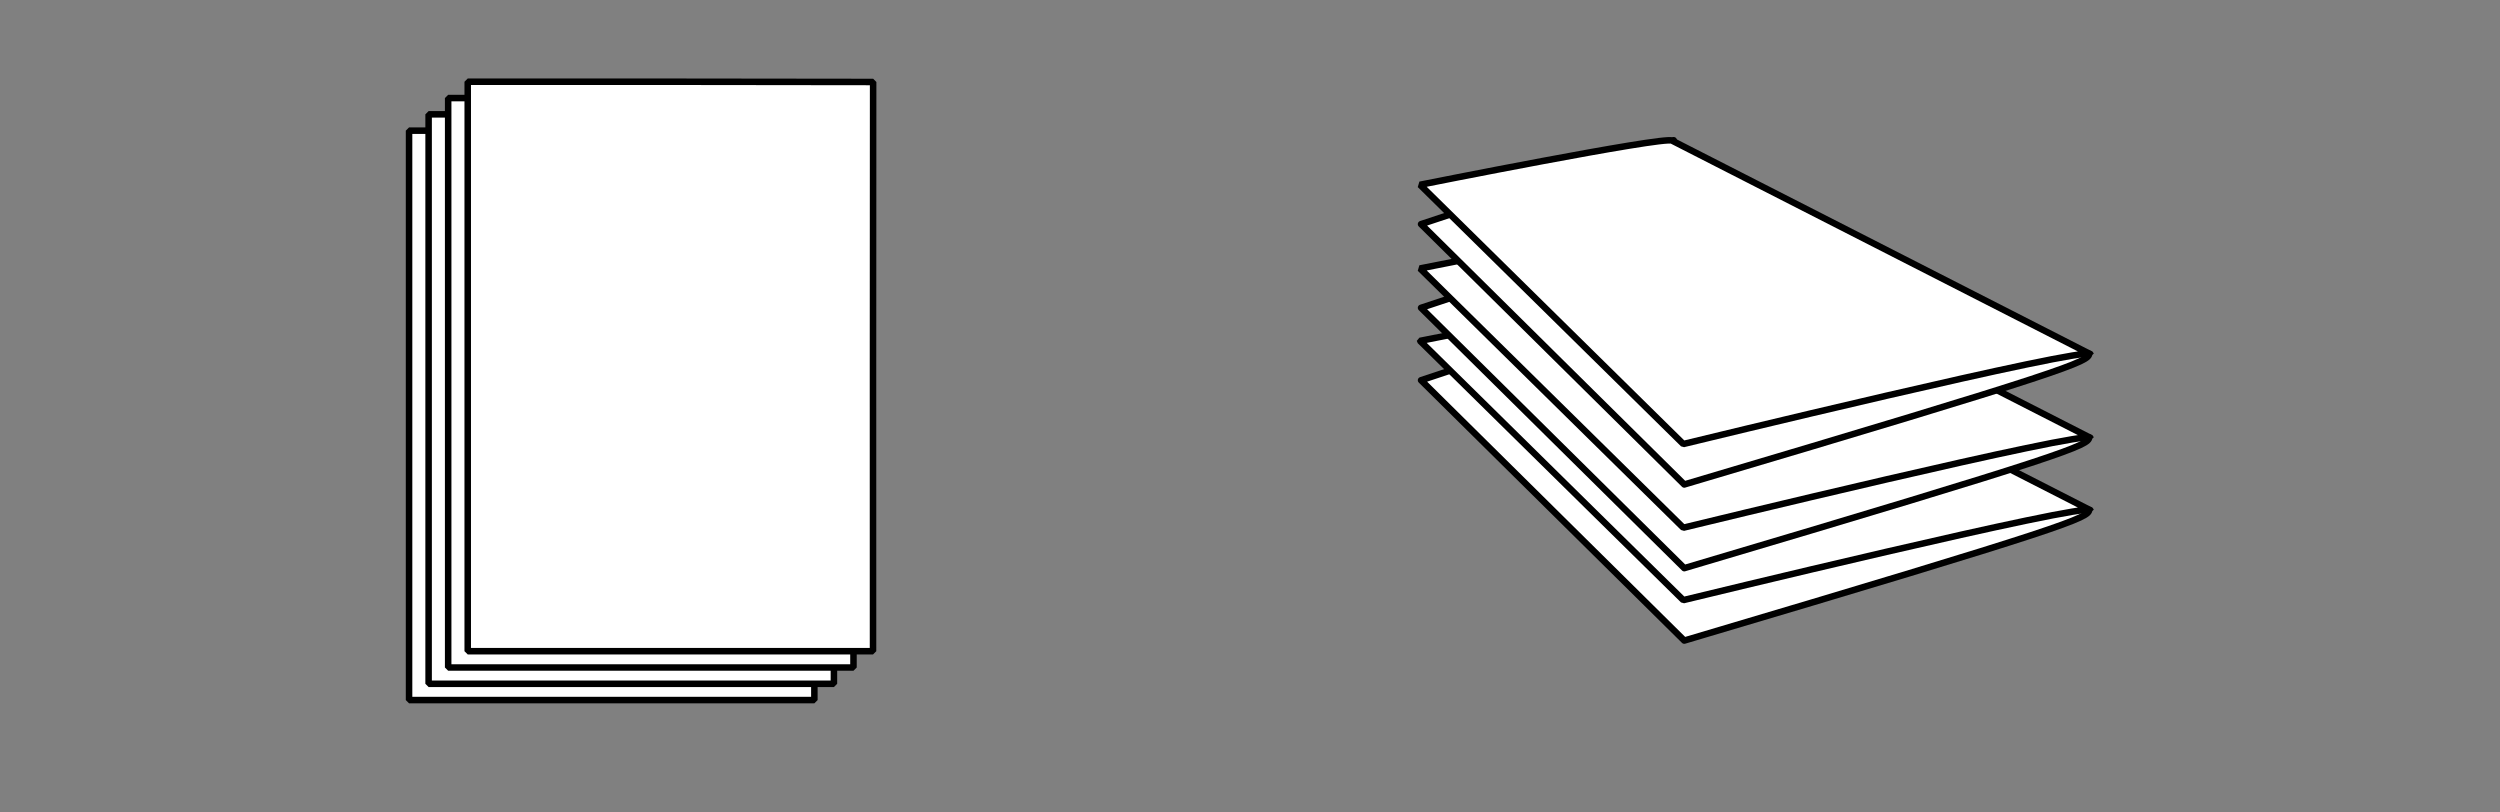 <?xml version="1.0" encoding="UTF-8" standalone="no"?>
<!-- Created with Inkscape (http://www.inkscape.org/) -->

<svg
   xmlns:dc="http://purl.org/dc/elements/1.1/"
   xmlns:cc="http://creativecommons.org/ns#"
   xmlns:rdf="http://www.w3.org/1999/02/22-rdf-syntax-ns#"
   xmlns:svg="http://www.w3.org/2000/svg"
   xmlns="http://www.w3.org/2000/svg"
   xmlns:xlink="http://www.w3.org/1999/xlink"
   xmlns:sodipodi="http://sodipodi.sourceforge.net/DTD/sodipodi-0.dtd"
   xmlns:inkscape="http://www.inkscape.org/namespaces/inkscape"
   width="1534.053"
   height="498.375"
   id="svg2"
   version="1.1"
   inkscape:version="0.48.2 r9819"
   sodipodi:docname="2-arrangement-superposed.svg">
  <rect width="100%" height="100%" fill="#808080" stroke="none"/>
  <defs
     id="defs4">
    <linearGradient
       y2="396.773"
       x2="905.473"
       y1="396.773"
       x1="903.473"
       gradientTransform="matrix(6.45,0,0,1,-5321.623,169.862)"
       gradientUnits="userSpaceOnUse"
       id="linearGradient3215"
       xlink:href="#linearGradient4002"
       inkscape:collect="always" />
    <linearGradient
       y2="396.773"
       x2="905.473"
       y1="396.773"
       x1="903.473"
       gradientTransform="matrix(6.45,0,0,1,-5321.623,169.862)"
       gradientUnits="userSpaceOnUse"
       id="linearGradient3213"
       xlink:href="#linearGradient3994"
       inkscape:collect="always" />
    <linearGradient
       id="linearGradient3994"
       inkscape:collect="always">
      <stop
         id="stop3996"
         offset="0"
         style="stop-color:#ffffff;stop-opacity:1;" />
      <stop
         id="stop3998"
         offset="1"
         style="stop-color:#ffffff;stop-opacity:0;" />
    </linearGradient>
    <linearGradient
       id="linearGradient4002"
       inkscape:collect="always">
      <stop
         id="stop4004"
         offset="0"
         style="stop-color:#000000;stop-opacity:1;" />
      <stop
         id="stop4006"
         offset="1"
         style="stop-color:#000000;stop-opacity:0;" />
    </linearGradient>
    <linearGradient
       inkscape:collect="always"
       xlink:href="#linearGradient3994"
       id="linearGradient4111"
       gradientUnits="userSpaceOnUse"
       gradientTransform="matrix(6.45,0,0,1,-5321.623,169.862)"
       x1="903.473"
       y1="396.773"
       x2="905.473"
       y2="396.773" />
    <linearGradient
       inkscape:collect="always"
       xlink:href="#linearGradient4002"
       id="linearGradient4113"
       gradientUnits="userSpaceOnUse"
       gradientTransform="matrix(6.45,0,0,1,-5321.623,169.862)"
       x1="903.473"
       y1="396.773"
       x2="905.473"
       y2="396.773" />
    <linearGradient
       inkscape:collect="always"
       xlink:href="#linearGradient3994"
       id="linearGradient4131"
       gradientUnits="userSpaceOnUse"
       gradientTransform="matrix(-4.342,0,0,0.665,5681.278,49.358)"
       x1="903.473"
       y1="396.773"
       x2="905.473"
       y2="396.773" />
    <linearGradient
       inkscape:collect="always"
       xlink:href="#linearGradient4002"
       id="linearGradient4133"
       gradientUnits="userSpaceOnUse"
       gradientTransform="matrix(-4.342,0,0,0.665,5681.278,49.358)"
       x1="903.473"
       y1="396.773"
       x2="905.473"
       y2="396.773" />
    <linearGradient
       inkscape:collect="always"
       xlink:href="#linearGradient3994"
       id="linearGradient4144"
       gradientUnits="userSpaceOnUse"
       gradientTransform="matrix(4.342,0,0,0.673,-2167.436,27.929)"
       x1="903.473"
       y1="396.773"
       x2="905.473"
       y2="396.773" />
    <linearGradient
       inkscape:collect="always"
       xlink:href="#linearGradient4002"
       id="linearGradient4146"
       gradientUnits="userSpaceOnUse"
       gradientTransform="matrix(4.342,0,0,0.673,-2167.436,27.929)"
       x1="903.473"
       y1="396.773"
       x2="905.473"
       y2="396.773" />
    <linearGradient
       inkscape:collect="always"
       xlink:href="#linearGradient3994"
       id="linearGradient4150"
       gradientUnits="userSpaceOnUse"
       gradientTransform="matrix(4.342,0,0,0.673,-2171.153,27.929)"
       x1="903.473"
       y1="396.773"
       x2="905.473"
       y2="396.773" />
    <linearGradient
       inkscape:collect="always"
       xlink:href="#linearGradient4002"
       id="linearGradient4152"
       gradientUnits="userSpaceOnUse"
       gradientTransform="matrix(4.342,0,0,0.673,-2171.153,27.929)"
       x1="903.473"
       y1="396.773"
       x2="905.473"
       y2="396.773" />
    <linearGradient
       y2="396.773"
       x2="905.473"
       y1="396.773"
       x1="903.473"
       gradientTransform="matrix(6.45,0,0,1,-4239.713,221.436)"
       gradientUnits="userSpaceOnUse"
       id="linearGradient4036"
       xlink:href="#linearGradient4002-9"
       inkscape:collect="always" />
    <linearGradient
       y2="396.773"
       x2="905.473"
       y1="396.773"
       x1="903.473"
       gradientTransform="matrix(6.45,0,0,1,-4239.713,221.436)"
       gradientUnits="userSpaceOnUse"
       id="linearGradient4034"
       xlink:href="#linearGradient3994-3"
       inkscape:collect="always" />
    <linearGradient
       id="linearGradient3994-3"
       inkscape:collect="always">
      <stop
         id="stop3996-9"
         offset="0"
         style="stop-color:#ffffff;stop-opacity:1;" />
      <stop
         id="stop3998-8"
         offset="1"
         style="stop-color:#ffffff;stop-opacity:0;" />
    </linearGradient>
    <linearGradient
       id="linearGradient4002-9"
       inkscape:collect="always">
      <stop
         id="stop4004-7"
         offset="0"
         style="stop-color:#000000;stop-opacity:1;" />
      <stop
         id="stop4006-0"
         offset="1"
         style="stop-color:#000000;stop-opacity:0;" />
    </linearGradient>
  </defs>
  <sodipodi:namedview
     id="base"
     pagecolor="#ffffff"
     bordercolor="#666666"
     borderopacity="1.0"
     inkscape:pageopacity="0.0"
     inkscape:pageshadow="2"
     inkscape:zoom="0.96166522"
     inkscape:cx="946.55727"
     inkscape:cy="221.02535"
     inkscape:document-units="px"
     inkscape:current-layer="g4740"
     showgrid="true"
     showguides="true"
     inkscape:guide-bbox="true"
     inkscape:window-width="979"
     inkscape:window-height="724"
     inkscape:window-x="12"
     inkscape:window-y="0"
     inkscape:window-maximized="0"
     objecttolerance="5"
     gridtolerance="5"
     guidetolerance="5"
     fit-margin-left="250"
     fit-margin-right="250"
     fit-margin-top="0"
     fit-margin-bottom="0">
    <inkscape:grid
       type="xygrid"
       id="grid3201"
       empspacing="1"
       visible="false"
       enabled="false"
       snapvisiblegridlinesonly="false"
       dotted="false"
       spacingx="9.9cm"
       spacingy="10.5cm"
       units="cm" />
  </sodipodi:namedview>
  <g
     inkscape:label="Layer 1"
     inkscape:groupmode="layer"
     id="layer1"
     transform="translate(-6140.81,-517)">
    <g
       id="g4681"
       transform="translate(-3435.622,-1204.652)" />
    <g
       transform="matrix(1.176,0,0,1.176,6787.186,-28.658)"
       id="g4740">
      <path
         style="fill:#ffffff;stroke:#000000;stroke-width:3.4;stroke-linecap:round;stroke-linejoin:round;stroke-miterlimit:4;stroke-opacity:1;stroke-dasharray:none;stroke-dashoffset:0"
         d="m 540.469,730.012 c -0.174,4.145 -10.646,8.718 -211.277,68.223 L 191.847,662.403 323.665,618.623"
         id="path4616"
         inkscape:connector-curvature="0"
         sodipodi:nodetypes="cccc" />
      <path
         sodipodi:nodetypes="ccccc"
         inkscape:connector-curvature="0"
         id="path4618"
         d="M 191.316,641.86 328.69,777.129 c 0,0 211.606,-51.547 212.521,-46.826 L 322.803,618.805 c -4.625,-2.312 -131.486,23.055 -131.486,23.055 z"
         style="fill:#ffffff;fill-opacity:1;stroke:#000000;stroke-width:3.4;stroke-linecap:round;stroke-linejoin:miter;stroke-miterlimit:0;stroke-opacity:1;stroke-dasharray:none;stroke-dashoffset:0" />
      <path
         sodipodi:nodetypes="cccc"
         inkscape:connector-curvature="0"
         id="path4713"
         d="m 540.469,692.224 c -0.174,4.145 -10.646,8.718 -211.277,68.223 L 191.847,624.615 323.665,580.835"
         style="fill:#ffffff;stroke:#000000;stroke-width:3.4;stroke-linecap:round;stroke-linejoin:round;stroke-miterlimit:4;stroke-opacity:1;stroke-dasharray:none;stroke-dashoffset:0" />
      <path
         style="fill:#ffffff;fill-opacity:1;stroke:#000000;stroke-width:3.4;stroke-linecap:round;stroke-linejoin:miter;stroke-miterlimit:0;stroke-opacity:1;stroke-dasharray:none;stroke-dashoffset:0"
         d="M 191.316,604.072 328.69,739.341 c 0,0 211.606,-51.547 212.521,-46.826 L 322.803,581.017 c -4.625,-2.312 -131.486,23.055 -131.486,23.055 z"
         id="path4715"
         inkscape:connector-curvature="0"
         sodipodi:nodetypes="ccccc" />
      <g
         id="g4717"
         transform="translate(0,-81.45)">
        <path
           sodipodi:nodetypes="cccc"
           inkscape:connector-curvature="0"
           id="path4719"
           d="m 540.469,730.012 c -0.174,4.145 -10.646,8.718 -211.277,68.223 L 191.847,662.403 323.665,618.623"
           style="fill:#ffffff;stroke:#000000;stroke-width:3.4;stroke-linecap:round;stroke-linejoin:round;stroke-miterlimit:4;stroke-opacity:1;stroke-dasharray:none;stroke-dashoffset:0" />
        <path
           style="fill:#ffffff;fill-opacity:1;stroke:#000000;stroke-width:3.4;stroke-linecap:round;stroke-linejoin:miter;stroke-miterlimit:0;stroke-opacity:1;stroke-dasharray:none;stroke-dashoffset:0"
           d="M 191.316,641.86 328.69,777.129 c 0,0 211.606,-51.547 212.521,-46.826 L 322.803,618.805 c -4.625,-2.312 -131.486,23.055 -131.486,23.055 z"
           id="path4721"
           inkscape:connector-curvature="0"
           sodipodi:nodetypes="ccccc" />
      </g>
    </g>
    <g
       id="g47628"
       transform="matrix(0.897,0,0,0.897,1470.192,1429.666)">
      <path
         inkscape:connector-curvature="0"
         id="path3879"
         d="m 7656.956,-940.599 19.358,-5.588 0,364.623 -217.565,62.449 -208.759,-62.449 0,-364.623 18.706,5.668"
         style="fill:none;stroke:#000000;stroke-width:2.23;stroke-linecap:round;stroke-linejoin:round;stroke-miterlimit:4;stroke-opacity:1;stroke-dasharray:none;stroke-dashoffset:0"
         sodipodi:nodetypes="ccccccc" />
      <path
         inkscape:connector-curvature="0"
         id="path3881"
         d="m 7458.749,-519.115 0,-364.273 0,364.273"
         style="fill:none;stroke:#000000;stroke-width:1.115;stroke-linecap:round;stroke-linejoin:round;stroke-miterlimit:4;stroke-opacity:1;stroke-dasharray:none;stroke-dashoffset:0" />
      <path
         style="fill:none;stroke:#000000;stroke-width:2.23;stroke-linecap:round;stroke-linejoin:round;stroke-miterlimit:4;stroke-opacity:1;stroke-dasharray:none;stroke-dashoffset:0"
         d="m 7630.45,-950.816 26.601,-10.446 0,364.623 -198.302,77.525 -189.496,-80.037 0,-364.623 c 8.357,4.069 17.131,8.084 26.2,12.061"
         id="path5220"
         inkscape:connector-curvature="0"
         sodipodi:nodetypes="ccccccc" />
      <path
         sodipodi:nodetypes="ccccccc"
         inkscape:connector-curvature="0"
         id="path5222"
         d="m 7597.032,-956.308 33.219,-17.517 0,364.623 -171.502,90.087 -162.696,-90.087 0,-364.623 31.921,17.744"
         style="fill:none;stroke:#000000;stroke-width:2.23;stroke-linecap:round;stroke-linejoin:round;stroke-miterlimit:4;stroke-opacity:1;stroke-dasharray:none;stroke-dashoffset:0" />
      <path
         style="fill:none;stroke:#000000;stroke-width:2.23;stroke-linecap:round;stroke-linejoin:round;stroke-miterlimit:4;stroke-opacity:1;stroke-dasharray:none;stroke-dashoffset:0"
         d="m 7328.716,-981.515 130.033,98.128 138.001,-98.128 0,364.623 -138.001,97.778 -130.033,-97.778 z"
         id="path5224"
         inkscape:connector-curvature="0"
         sodipodi:nodetypes="ccccccc" />
    </g>
    <g
       id="g5142"
       transform="translate(-396.522,27.616)">
      <g
         transform="translate(-621.503,760.083)"
         id="g3085">
        <path
           style="fill:#ffffff;fill-opacity:1;stroke:#000000;stroke-width:2;stroke-linecap:round;stroke-linejoin:miter;stroke-miterlimit:0;stroke-opacity:1;stroke-dashoffset:0"
           d="m 115.102,230.287 182.416,0 0,66.8 66.286,0 0,282.617 -248.703,0 z"
           id="rect3146"
           inkscape:connector-curvature="0"
           sodipodi:nodetypes="ccccccc"
           transform="translate(0,-435.827)" />
        <path
           style="fill:#ffffff;fill-opacity:1;stroke:#000000;stroke-width:2;stroke-linecap:round;stroke-linejoin:miter;stroke-miterlimit:0;stroke-opacity:1;stroke-dasharray:none;stroke-dashoffset:0"
           d="m 297.518,-205.476 65.828,66.736"
           id="path3923"
           inkscape:connector-curvature="0"
           sodipodi:nodetypes="cc" />
      </g>
      <g
         transform="translate(-1011.559,-405.492)"
         style="font-size:12px;font-style:normal;font-variant:normal;font-weight:normal;font-stretch:normal;line-height:125%;letter-spacing:0px;word-spacing:0px;fill:#000000;fill-opacity:1;stroke:none;font-family:Montserrat;-inkscape-font-specification:Montserrat"
         id="flowRoot3089">
        <path
           d="m 541.36,995.973 4.572,0 0,12.582 -2.016,0 0,-10.692 -2.556,0 0,-1.89"
           style="font-size:18px;text-align:center;text-anchor:middle"
           id="path3847"
           inkscape:connector-curvature="0" />
      </g>
      <g
         transform="translate(-850.179,-399.868)"
         style="font-size:12px;font-style:normal;font-variant:normal;font-weight:normal;font-stretch:normal;line-height:125%;letter-spacing:0px;word-spacing:0px;fill:#000000;fill-opacity:1;stroke:none;font-family:Montserrat;-inkscape-font-specification:Montserrat"
         id="flowRoot3097">
        <path
           d="m 543.817,1002.921 c 0.852,-0.864 1.458,-1.542 1.818,-2.034 0.36,-0.492 0.54,-0.99 0.54,-1.494 -10e-6,-0.504 -0.192,-0.93 -0.576,-1.278 -0.384,-0.36 -0.87,-0.54 -1.458,-0.54 -1.032,2e-5 -1.89,0.528 -2.574,1.584 l -1.71,-0.99 c 0.552,-0.828 1.158,-1.452 1.818,-1.872 0.672,-0.42 1.53,-0.63 2.574,-0.63 1.056,2e-5 1.98,0.336 2.772,1.008 0.792,0.66 1.188,1.566 1.188,2.718 -10e-6,0.648 -0.168,1.266 -0.504,1.854 -0.336,0.588 -0.954,1.344 -1.854,2.268 l -2.952,3.006 5.706,0 0,2.034 -8.604,0 0,-1.8 3.816,-3.834"
           style="font-size:18px;text-align:center;text-anchor:middle"
           id="path3844"
           inkscape:connector-curvature="0" />
      </g>
    </g>
    <g
       id="g5095"
       transform="translate(-346.522,15.408)">
      <g
         transform="matrix(0.86,0,0,0.86,135.835,106.245)"
         id="g4799">
        <path
           sodipodi:nodetypes="ccccccccccc"
           inkscape:connector-curvature="0"
           id="path47585"
           d="m 818.318,612.892 0.142,-59.333 145.548,43.784 149.64,-43.193 -0.292,58.742 68.217,0.727 0,285.548 -217.565,62.449 -208.759,-62.449 0,-286.274 z"
           style="fill:none;stroke:#000000;stroke-width:2.326;stroke-linecap:round;stroke-linejoin:round;stroke-miterlimit:4;stroke-opacity:1;stroke-dasharray:none;stroke-dashoffset:0" />
        <path
           inkscape:connector-curvature="0"
           id="path47587"
           d="m 964.008,961.616 0,-364.273 0,364.273"
           style="fill:none;stroke:#000000;stroke-width:1.163;stroke-linecap:round;stroke-linejoin:round;stroke-miterlimit:4;stroke-opacity:1;stroke-dasharray:none;stroke-dashoffset:0" />
        <path
           sodipodi:nodetypes="ccc"
           inkscape:connector-curvature="0"
           id="path3096"
           d="m 818.318,553.303 -62.859,59.589 62.859,-59.589"
           style="fill:none;stroke:#000000;stroke-width:2.326;stroke-linecap:round;stroke-linejoin:round;stroke-miterlimit:4;stroke-opacity:1;stroke-dasharray:none;stroke-dashoffset:0" />
        <path
           style="fill:none;stroke:#000000;stroke-width:2.326;stroke-linecap:round;stroke-linejoin:round;stroke-miterlimit:4;stroke-opacity:1;stroke-dasharray:none;stroke-dashoffset:0"
           d="m 1181.305,612.892 -67.949,-59.589"
           id="path3876"
           inkscape:connector-curvature="0"
           sodipodi:nodetypes="cc" />
      </g>
      <g
         id="flowRoot3866"
         style="font-size:12px;font-style:normal;font-variant:normal;font-weight:normal;font-stretch:normal;line-height:125%;letter-spacing:0px;word-spacing:0px;fill:#000000;fill-opacity:1;stroke:none;font-family:Montserrat;-inkscape-font-specification:Montserrat"
         transform="translate(280.649,-387.647)">
        <path
           inkscape:connector-curvature="0"
           id="path3841"
           style="font-size:18px;text-align:center;text-anchor:middle"
           d="m 540.448,997.863 0,-1.89 7.362,0 0,1.656 -3.042,3.402 c 1.152,0.036 2.052,0.402 2.7,1.098 0.648,0.684 0.972,1.506 0.972,2.466 -1e-5,1.284 -0.438,2.292 -1.314,3.024 -0.864,0.732 -1.98,1.098 -3.348,1.098 -1.368,0 -2.706,-0.438 -4.014,-1.314 l 0.9,-1.71 c 1.032,0.72 2.112,1.08 3.24,1.08 0.732,0 1.332,-0.168 1.8,-0.504 0.48,-0.348 0.72,-0.84 0.72,-1.476 -10e-6,-0.648 -0.264,-1.164 -0.792,-1.548 -0.528,-0.384 -1.26,-0.576 -2.196,-0.576 -0.468,0 -0.918,0.066 -1.35,0.198 l 0,-1.62 2.916,-3.384 -4.554,0" />
      </g>
      <g
         id="flowRoot3878"
         style="font-size:12px;font-style:normal;font-variant:normal;font-weight:normal;font-stretch:normal;line-height:125%;letter-spacing:0px;word-spacing:0px;fill:#000000;fill-opacity:1;stroke:none;font-family:Montserrat;-inkscape-font-specification:Montserrat"
         transform="translate(563.099,-387.647)">
        <path
           inkscape:connector-curvature="0"
           id="path3838"
           style="font-size:18px;text-align:center;text-anchor:middle"
           d="m 543.817,1002.921 c 0.852,-0.864 1.458,-1.542 1.818,-2.034 0.36,-0.492 0.54,-0.99 0.54,-1.494 -10e-6,-0.504 -0.192,-0.93 -0.576,-1.278 -0.384,-0.36 -0.87,-0.54 -1.458,-0.54 -1.032,2e-5 -1.89,0.528 -2.574,1.584 l -1.71,-0.99 c 0.552,-0.828 1.158,-1.452 1.818,-1.872 0.672,-0.42 1.53,-0.63 2.574,-0.63 1.056,2e-5 1.98,0.336 2.772,1.008 0.792,0.66 1.188,1.566 1.188,2.718 -10e-6,0.648 -0.168,1.266 -0.504,1.854 -0.336,0.588 -0.954,1.344 -1.854,2.268 l -2.952,3.006 5.706,0 0,2.034 -8.604,0 0,-1.8 3.816,-3.834" />
      </g>
      <g
         id="flowRoot3886"
         style="font-size:12px;font-style:normal;font-variant:normal;font-weight:normal;font-stretch:normal;line-height:125%;letter-spacing:0px;word-spacing:0px;fill:#000000;fill-opacity:1;stroke:none;font-family:Montserrat;-inkscape-font-specification:Montserrat"
         transform="translate(380.701,-365.493)">
        <path
           inkscape:connector-curvature="0"
           id="path3835"
           style="font-size:18px;text-align:center;text-anchor:middle"
           d="m 545.181,1003.461 0,-2.304 2.016,0 0,2.304 1.512,0 0,1.926 -1.512,0 0,3.168 -2.016,0 0,-3.168 -5.4,0 0,-1.872 4.626,-7.542 2.322,0 -4.554,7.488 3.006,0" />
      </g>
      <g
         id="flowRoot3107"
         style="font-size:12px;font-style:normal;font-variant:normal;font-weight:normal;font-stretch:normal;line-height:125%;letter-spacing:0px;word-spacing:0px;fill:#000000;fill-opacity:1;stroke:none;font-family:Montserrat;-inkscape-font-specification:Montserrat"
         transform="translate(459.004,-365.493)">
        <path
           inkscape:connector-curvature="0"
           id="path3832"
           style="font-size:18px;text-align:center;text-anchor:middle"
           d="m 541.36,995.973 4.572,0 0,12.582 -2.016,0 0,-10.692 -2.556,0 0,-1.89" />
      </g>
    </g>
    <g
       id="g4244"
       transform="matrix(1.337,0,0,1.337,8012.017,-65.122)">
      <g
         id="g4359"
         transform="translate(5.087,-23.981)">
        <g
           transform="translate(-40,18)"
           id="g4353" />
      </g>
      <path
         sodipodi:nodetypes="ccccc"
         inkscape:connector-curvature="0"
         id="path4355"
         d="m 550.874,576.71 134.762,138.753 c 1.423,-5.33 192.116,-130.978 192.757,-131.494 l -204.02,-93.69 c 0,0 -124.407,81.162 -123.499,86.431 z"
         style="fill:#ffffff;fill-opacity:1;stroke:#000000;stroke-width:1.496;stroke-linecap:round;stroke-linejoin:miter;stroke-miterlimit:0;stroke-opacity:1;stroke-dasharray:none;stroke-dashoffset:0" />
      <path
         sodipodi:nodetypes="ccc"
         inkscape:connector-curvature="0"
         id="path4357"
         d="m 686.017,715.977 c 0.737,6.005 218.53,-57.416 218.53,-57.416 l -75.539,-41.598"
         style="fill:none;stroke:#000000;stroke-width:1.496;stroke-linecap:round;stroke-linejoin:miter;stroke-miterlimit:0;stroke-opacity:1;stroke-dasharray:none;stroke-dashoffset:0" />
      <g
         transform="translate(179.536,19.442)"
         id="g4372">
        <g
           id="g4374"
           transform="translate(-40,18)">
          <path
             style="fill:#ffffff;fill-opacity:1;stroke:#000000;stroke-width:1.496;stroke-linecap:round;stroke-linejoin:miter;stroke-miterlimit:0;stroke-opacity:1;stroke-dasharray:none;stroke-dashoffset:0"
             d="m 361.75,562.136 134.762,138.753 c 1.423,-5.33 182.669,-146.965 183.31,-147.482 L 480.162,457.175 c 0,0 -119.321,99.693 -118.412,104.962 z"
             id="path4376"
             inkscape:connector-curvature="0"
             sodipodi:nodetypes="ccccc" />
          <path
             style="fill:none;stroke:#000000;stroke-width:1.496;stroke-linecap:round;stroke-linejoin:miter;stroke-miterlimit:0;stroke-opacity:1;stroke-dasharray:none;stroke-dashoffset:0"
             d="m 496.892,1137.23 c 0.737,6.005 218.53,-57.416 218.53,-57.416 l -7.957,-5.263"
             id="path4378"
             inkscape:connector-curvature="0"
             transform="translate(0,-435.827)"
             sodipodi:nodetypes="ccc" />
        </g>
      </g>
    </g>
    <g
       transform="translate(5806.621,-470.159)"
       id="g4359-9">
      <g
         id="g4353-7"
         transform="translate(-40,18)" />
    </g>
    <g
       id="g4681-3"
       transform="translate(6249.214,-592.706)" />
    <g
       transform="translate(-1699.478,2235.576)"
       id="g4741">
      <path
         sodipodi:nodetypes="ccccc"
         inkscape:connector-curvature="0"
         id="path4747"
         d="m 391.594,-1653.416 248.691,0 c 0.023,116.472 0.012,232.945 0.012,349.417 l -248.703,0 z"
         style="fill:#ffffff;fill-opacity:1;stroke:#000000;stroke-width:2;stroke-linecap:round;stroke-linejoin:miter;stroke-miterlimit:0;stroke-opacity:1;stroke-dashoffset:0" />
    </g>
    <g
       id="g4777"
       transform="translate(-214.348,0)">
      <g
         transform="translate(-155.922,2235.576)"
         id="g4771">
        <path
           sodipodi:nodetypes="ccccc"
           inkscape:connector-curvature="0"
           id="path4773"
           d="m 391.594,-1653.416 248.691,0 c 0.023,116.472 0.012,232.945 0.012,349.417 l -248.703,0 z"
           style="fill:#ffffff;fill-opacity:1;stroke:#000000;stroke-width:2;stroke-linecap:round;stroke-linejoin:miter;stroke-miterlimit:0;stroke-opacity:1;stroke-dashoffset:0" />
      </g>
      <path
         style="fill:#000000;fill-opacity:1;stroke:#000000;stroke-width:2;stroke-linecap:butt;stroke-linejoin:miter;stroke-miterlimit:4;stroke-opacity:1;stroke-dasharray:8, 8;stroke-dashoffset:0"
         d="m 236.973,756.868 246.397,0"
         id="path4775"
         inkscape:connector-curvature="0" />
    </g>
    <g
       id="g5200"
       transform="translate(-991.274,0)">
      <g
         id="g4784"
         transform="translate(2133.98,2235.576)">
        <path
           style="fill:#ffffff;fill-opacity:1;stroke:#000000;stroke-width:2;stroke-linecap:round;stroke-linejoin:miter;stroke-miterlimit:0;stroke-opacity:1;stroke-dashoffset:0"
           d="m 391.594,-1653.416 248.691,0 c 0.023,116.472 0.012,232.945 0.012,349.417 l -248.703,0 z"
           id="path4786"
           inkscape:connector-curvature="0"
           sodipodi:nodetypes="ccccc" />
      </g>
      <path
         inkscape:connector-curvature="0"
         id="path4788"
         d="m 2526.876,756.868 246.397,0"
         style="fill:#000000;fill-opacity:1;stroke:#000000;stroke-width:2;stroke-linecap:butt;stroke-linejoin:miter;stroke-miterlimit:4;stroke-opacity:1;stroke-dasharray:8, 8;stroke-dashoffset:0" />
      <path
         sodipodi:nodetypes="cc"
         style="fill:#000000;fill-opacity:1;stroke:#000000;stroke-width:2;stroke-linecap:butt;stroke-linejoin:miter;stroke-miterlimit:4;stroke-opacity:1;stroke-dasharray:8, 8;stroke-dashoffset:0"
         d="m 2650.075,931.311 0,-348.886"
         id="path4793"
         inkscape:connector-curvature="0" />
    </g>
    <path
       style="fill:none;stroke:#000000;stroke-width:2;stroke-linecap:round;stroke-linejoin:round;stroke-miterlimit:4;stroke-opacity:1;stroke-dasharray:none;stroke-dashoffset:0"
       d="m 4482.069,-385.525 161.396,3.666 188.315,-11.798 0.236,327.61 -187.048,40.172 -179.477,-35.666 0,-41.539"
       id="path4871"
       inkscape:connector-curvature="0"
       sodipodi:nodetypes="ccccccc" />
    <path
       style="fill:none;stroke:#000000;stroke-width:1;stroke-linecap:round;stroke-linejoin:round;stroke-miterlimit:4;stroke-opacity:1;stroke-dasharray:none;stroke-dashoffset:0"
       d="m 4644.966,-25.876 0,-43.246 c 0,-351.182 0,-242.886 0,43.246"
       id="path4873"
       inkscape:connector-curvature="0"
       sodipodi:nodetypes="ccc" />
    <path
       sodipodi:nodetypes="ccccc"
       inkscape:connector-curvature="0"
       id="path4877"
       d="m 4831.737,-392.411 -29.268,294.338 -186.428,34.66 -180.11,-47.647 42.501,-273.813"
       style="fill:none;stroke:#000000;stroke-width:2;stroke-linecap:round;stroke-linejoin:round;stroke-miterlimit:4;stroke-opacity:1;stroke-dasharray:none;stroke-dashoffset:0" />
    <path
       style="fill:none;stroke:#000000;stroke-width:1;stroke-linecap:round;stroke-linejoin:round;stroke-miterlimit:4;stroke-opacity:1;stroke-dasharray:none;stroke-dashoffset:0"
       d="M 4617.27,-65.536 4643.214,-381.92"
       id="path4879"
       inkscape:connector-curvature="0"
       sodipodi:nodetypes="cc" />
    <path
       sodipodi:nodetypes="ccccccccc"
       inkscape:connector-curvature="0"
       id="path4881"
       d="m 2716.178,-97.582 54.287,14.837 125.132,37.643 128.651,-37.135 58.752,-15.374 -29.268,283.825 -186.428,45.174 -190.624,-49.149 z"
       style="fill:none;stroke:#000000;stroke-width:2;stroke-linecap:round;stroke-linejoin:round;stroke-miterlimit:4;stroke-opacity:1;stroke-dasharray:none;stroke-dashoffset:0" />
    <path
       sodipodi:nodetypes="cc"
       inkscape:connector-curvature="0"
       id="path4883"
       d="M 2895.863,265.782 2895.848,224.19"
       style="fill:none;stroke:#000000;stroke-width:1;stroke-linecap:round;stroke-linejoin:round;stroke-miterlimit:4;stroke-opacity:1;stroke-dasharray:none;stroke-dashoffset:0" />
    <path
       style="fill:none;stroke:#000000;stroke-width:2;stroke-linecap:butt;stroke-linejoin:miter;stroke-miterlimit:4;stroke-opacity:1;stroke-dasharray:none;stroke-dashoffset:0"
       d="m 2716.143,190.577 0,32.156 179.935,43.013 186.922,-43.013 0,-320.343"
       id="path4885"
       inkscape:connector-curvature="0"
       sodipodi:nodetypes="ccccc" />
    <path
       style="fill:none;stroke:#000000;stroke-width:2;stroke-linecap:round;stroke-linejoin:round;stroke-miterlimit:4;stroke-opacity:1;stroke-dasharray:none;stroke-dashoffset:0"
       d="m 4184.258,-80.651 0.236,68.596 0,245.495 -187.048,53.69 -179.477,-53.69 0,-246.12 0.058,-65.848 54.287,14.837 125.132,37.643 32.008,-9.2"
       id="path4887"
       inkscape:connector-curvature="0"
       sodipodi:nodetypes="cccccccccc" />
    <path
       style="fill:none;stroke:#000000;stroke-width:1;stroke-linecap:round;stroke-linejoin:round;stroke-miterlimit:4;stroke-opacity:1;stroke-dasharray:none;stroke-dashoffset:0"
       d="m 3997.445,287.13 0,-313.178 0,313.178"
       id="path4889"
       inkscape:connector-curvature="0" />
    <path
       sodipodi:nodetypes="cccc"
       inkscape:connector-curvature="0"
       id="path4907"
       d="m 4184.494,233.44 -155.12,-47.414 0,-313.178 154.885,46.5"
       style="fill:none;stroke:#000000;stroke-width:2;stroke-linecap:round;stroke-linejoin:round;stroke-miterlimit:4;stroke-opacity:1;stroke-dasharray:none;stroke-dashoffset:0" />
    <path
       style="fill:none;stroke:#000000;stroke-width:1;stroke-linecap:round;stroke-linejoin:round;stroke-miterlimit:4;stroke-opacity:1;stroke-dasharray:none;stroke-dashoffset:0"
       d="m 2867.305,232.45 27.446,-278.083"
       id="path4909"
       inkscape:connector-curvature="0"
       sodipodi:nodetypes="cc" />
    <g
       id="g4920"
       transform="translate(36.798,54.822)" />
    <flowRoot
       transform="translate(-743.931,-332.174)"
       style="font-size:20px;font-style:normal;font-variant:normal;font-weight:normal;font-stretch:normal;line-height:125%;letter-spacing:0px;word-spacing:0px;fill:#000000;fill-opacity:1;stroke:none;font-family:Montserrat;-inkscape-font-specification:Montserrat"
       id="flowRoot4972"
       xml:space="preserve"><flowRegion
         id="flowRegion4974"><rect
           style="font-style:normal;font-variant:normal;font-weight:normal;font-stretch:normal;font-family:Montserrat;-inkscape-font-specification:Montserrat"
           y="394.295"
           x="3321.054"
           height="54.165"
           width="47.793"
           id="rect4976" /></flowRegion><flowPara
         style="font-size:18px"
         id="flowPara4978">5</flowPara></flowRoot>    <g
       id="g5151"
       transform="translate(-940.295,0)">
      <path
         sodipodi:nodetypes="ccccccccccc"
         inkscape:connector-curvature="0"
         id="path4807"
         d="m 2909.322,584.315 54.287,14.837 125.132,37.643 128.651,-37.135 58.752,-15.374 -42.432,219.096 -38.686,44.639 -154.908,37.536 -148.128,-38.192 -37.941,-43.223 z"
         style="fill:none;stroke:#000000;stroke-width:2;stroke-linecap:round;stroke-linejoin:round;stroke-miterlimit:4;stroke-opacity:1;stroke-dasharray:none;stroke-dashoffset:0" />
      <path
         sodipodi:nodetypes="cc"
         inkscape:connector-curvature="0"
         id="path4809"
         d="m 3089.006,947.68 -0.015,-73.885"
         style="fill:none;stroke:#000000;stroke-width:1;stroke-linecap:round;stroke-linejoin:round;stroke-miterlimit:4;stroke-opacity:1;stroke-dasharray:none;stroke-dashoffset:0" />
      <path
         style="fill:none;stroke:#000000;stroke-width:2;stroke-linecap:butt;stroke-linejoin:miter;stroke-miterlimit:4;stroke-opacity:1;stroke-dasharray:none;stroke-dashoffset:0"
         d="m 2909.286,852.295 0,16.049 39.094,45.631 140.841,33.668 149.132,-34.317 37.79,-44.142 0,-284.897"
         id="path4831"
         inkscape:connector-curvature="0"
         sodipodi:nodetypes="ccccccc" />
      <g
         transform="translate(2337.098,-184.804)"
         style="font-size:12px;font-style:normal;font-variant:normal;font-weight:normal;font-stretch:normal;line-height:125%;letter-spacing:0px;word-spacing:0px;fill:#000000;fill-opacity:1;stroke:none;font-family:Montserrat;-inkscape-font-specification:Montserrat"
         id="g4815">
        <path
           d="m 540.448,997.863 0,-1.89 7.362,0 0,1.656 -3.042,3.402 c 1.152,0.036 2.052,0.402 2.7,1.098 0.648,0.684 0.972,1.506 0.972,2.466 -1e-5,1.284 -0.438,2.292 -1.314,3.024 -0.864,0.732 -1.98,1.098 -3.348,1.098 -1.368,0 -2.706,-0.438 -4.014,-1.314 l 0.9,-1.71 c 1.032,0.72 2.112,1.08 3.24,1.08 0.732,0 1.332,-0.168 1.8,-0.504 0.48,-0.348 0.72,-0.84 0.72,-1.476 -10e-6,-0.648 -0.264,-1.164 -0.792,-1.548 -0.528,-0.384 -1.26,-0.576 -2.196,-0.576 -0.468,0 -0.918,0.066 -1.35,0.198 l 0,-1.62 2.916,-3.384 -4.554,0"
           style="font-size:18px;text-align:center;text-anchor:middle"
           id="path4817"
           inkscape:connector-curvature="0" />
      </g>
      <g
         transform="translate(2521.63,-80.132)"
         style="font-size:12px;font-style:normal;font-variant:normal;font-weight:normal;font-stretch:normal;line-height:125%;letter-spacing:0px;word-spacing:0px;fill:#000000;fill-opacity:1;stroke:none;font-family:Montserrat;-inkscape-font-specification:Montserrat"
         id="g4819">
        <path
           d="m 543.817,1002.921 c 0.852,-0.864 1.458,-1.542 1.818,-2.034 0.36,-0.492 0.54,-0.99 0.54,-1.494 -10e-6,-0.504 -0.192,-0.93 -0.576,-1.278 -0.384,-0.36 -0.87,-0.54 -1.458,-0.54 -1.032,2e-5 -1.89,0.528 -2.574,1.584 l -1.71,-0.99 c 0.552,-0.828 1.158,-1.452 1.818,-1.872 0.672,-0.42 1.53,-0.63 2.574,-0.63 1.056,2e-5 1.98,0.336 2.772,1.008 0.792,0.66 1.188,1.566 1.188,2.718 -10e-6,0.648 -0.168,1.266 -0.504,1.854 -0.336,0.588 -0.954,1.344 -1.854,2.268 l -2.952,3.006 5.706,0 0,2.034 -8.604,0 0,-1.8 3.816,-3.834"
           style="font-size:18px;text-align:center;text-anchor:middle"
           id="path4821"
           inkscape:connector-curvature="0" />
      </g>
      <g
         transform="translate(2473.414,-145.843)"
         style="font-size:12px;font-style:normal;font-variant:normal;font-weight:normal;font-stretch:normal;line-height:125%;letter-spacing:0px;word-spacing:0px;fill:#000000;fill-opacity:1;stroke:none;font-family:Montserrat;-inkscape-font-specification:Montserrat"
         id="g4823">
        <path
           d="m 545.181,1003.461 0,-2.304 2.016,0 0,2.304 1.512,0 0,1.926 -1.512,0 0,3.168 -2.016,0 0,-3.168 -5.4,0 0,-1.872 4.626,-7.542 2.322,0 -4.554,7.488 3.006,0"
           style="font-size:18px;text-align:center;text-anchor:middle"
           id="path4825"
           inkscape:connector-curvature="0" />
      </g>
      <g
         transform="translate(2393.259,-117.821)"
         style="font-size:12px;font-style:normal;font-variant:normal;font-weight:normal;font-stretch:normal;line-height:125%;letter-spacing:0px;word-spacing:0px;fill:#000000;fill-opacity:1;stroke:none;font-family:Montserrat;-inkscape-font-specification:Montserrat"
         id="g4827">
        <path
           d="m 541.36,995.973 4.572,0 0,12.582 -2.016,0 0,-10.692 -2.556,0 0,-1.89"
           style="font-size:18px;text-align:center;text-anchor:middle"
           id="path4829"
           inkscape:connector-curvature="0" />
      </g>
      <path
         style="fill:none;stroke:#000000;stroke-width:1;stroke-linecap:round;stroke-linejoin:round;stroke-miterlimit:4;stroke-opacity:1;stroke-dasharray:none;stroke-dashoffset:0"
         d="m 3040.118,886.621 47.776,-250.356"
         id="path4869"
         inkscape:connector-curvature="0"
         sodipodi:nodetypes="cc" />
      <path
         style="fill:none;stroke:#000000;stroke-width:2;stroke-linecap:round;stroke-linejoin:round;stroke-miterlimit:4;stroke-opacity:1;stroke-dasharray:none;stroke-dashoffset:0"
         d="m 2892.043,847.576 -0.087,-43.652 -37.945,0.072"
         id="path4911"
         inkscape:connector-curvature="0"
         sodipodi:nodetypes="ccc" />
      <path
         sodipodi:nodetypes="ccc"
         inkscape:connector-curvature="0"
         id="path4928"
         d="m 2948.367,912.912 -0.087,-43.652 -37.945,0.072"
         style="fill:none;stroke:#000000;stroke-width:2;stroke-linecap:round;stroke-linejoin:round;stroke-miterlimit:4;stroke-opacity:1;stroke-dasharray:none;stroke-dashoffset:0" />
      <path
         style="fill:none;stroke:#000000;stroke-width:2;stroke-linecap:round;stroke-linejoin:round;stroke-miterlimit:4;stroke-opacity:1;stroke-dasharray:none;stroke-dashoffset:0"
         d="m 3194.96,846.947 0.087,-43.652 37.945,0.072"
         id="path4932"
         inkscape:connector-curvature="0"
         sodipodi:nodetypes="ccc" />
      <path
         sodipodi:nodetypes="ccc"
         inkscape:connector-curvature="0"
         id="path4934"
         d="m 3238.119,913.034 0.087,-43.652 37.945,0.072"
         style="fill:none;stroke:#000000;stroke-width:2;stroke-linecap:round;stroke-linejoin:round;stroke-miterlimit:4;stroke-opacity:1;stroke-dasharray:none;stroke-dashoffset:0" />
      <g
         id="flowRoot4936"
         style="font-size:20px;font-style:normal;font-variant:normal;font-weight:normal;font-stretch:normal;line-height:125%;letter-spacing:0px;word-spacing:0px;fill:#000000;fill-opacity:1;stroke:none;font-family:Montserrat;-inkscape-font-specification:Montserrat"
         transform="translate(-255.65,450.563)">
        <path
           inkscape:connector-curvature="0"
           id="path4990"
           style="font-size:18px"
           d="m 3329.811,399.548 0,1.926 -5.31,0 0,3.096 c 0.528,-0.288 1.128,-0.432 1.8,-0.432 1.176,10e-6 2.19,0.354 3.042,1.062 0.852,0.708 1.278,1.668 1.278,2.88 0,1.212 -0.444,2.22 -1.332,3.024 -0.888,0.792 -1.98,1.188 -3.276,1.188 -1.692,0 -3.042,-0.564 -4.05,-1.692 l 1.134,-1.548 c 0.096,0.096 0.222,0.21 0.378,0.342 0.168,0.132 0.504,0.312 1.008,0.54 0.504,0.216 1.056,0.324 1.656,0.324 0.6,10e-6 1.146,-0.18 1.638,-0.54 0.492,-0.36 0.738,-0.882 0.738,-1.566 0,-0.696 -0.264,-1.23 -0.792,-1.602 -0.516,-0.384 -1.176,-0.576 -1.98,-0.576 -0.792,10e-6 -1.548,0.198 -2.268,0.594 l -0.9,-0.972 0,-6.048 7.236,0" />
      </g>
      <g
         id="flowRoot4944"
         style="font-size:20px;font-style:normal;font-variant:normal;font-weight:normal;font-stretch:normal;line-height:125%;letter-spacing:0px;word-spacing:0px;fill:#000000;fill-opacity:1;stroke:none;font-family:Montserrat;-inkscape-font-specification:Montserrat"
         transform="translate(-120.472,410.314)">
        <path
           inkscape:connector-curvature="0"
           id="path4981"
           style="font-size:18px"
           d="m 3327.434,401.24 c -1.116,2e-5 -1.938,0.378 -2.466,1.134 -0.528,0.756 -0.798,1.776 -0.81,3.06 0.3,-0.336 0.732,-0.648 1.296,-0.936 0.564,-0.3 1.188,-0.45 1.872,-0.45 1.128,10e-6 2.07,0.378 2.826,1.134 0.768,0.744 1.152,1.74 1.152,2.988 0,1.236 -0.414,2.232 -1.242,2.988 -0.816,0.756 -1.848,1.134 -3.096,1.134 -2.016,0 -3.408,-0.9 -4.176,-2.7 -0.432,-1.032 -0.648,-2.196 -0.648,-3.492 0,-1.296 0.138,-2.376 0.414,-3.24 0.276,-0.864 0.654,-1.548 1.134,-2.052 0.936,-0.984 2.082,-1.476 3.438,-1.476 1.368,2e-5 2.604,0.426 3.708,1.278 l -1.062,1.566 c -0.276,-0.24 -0.648,-0.456 -1.116,-0.648 -0.456,-0.192 -0.864,-0.288 -1.224,-0.288 m -0.396,4.68 c -0.72,1e-5 -1.326,0.204 -1.818,0.612 -0.48,0.396 -0.72,0.918 -0.72,1.566 0,0.636 0.234,1.188 0.702,1.656 0.468,0.456 1.056,0.684 1.764,0.684 0.708,10e-6 1.296,-0.204 1.764,-0.612 0.468,-0.42 0.702,-0.948 0.702,-1.584 0,-0.648 -0.216,-1.194 -0.648,-1.638 -0.432,-0.456 -1.014,-0.684 -1.746,-0.684" />
      </g>
      <g
         id="flowRoot4952"
         style="font-size:20px;font-style:normal;font-variant:normal;font-weight:normal;font-stretch:normal;line-height:125%;letter-spacing:0px;word-spacing:0px;fill:#000000;fill-opacity:1;stroke:none;font-family:Montserrat;-inkscape-font-specification:Montserrat"
         transform="translate(-215.017,516.274)">
        <path
           inkscape:connector-curvature="0"
           id="path4987"
           style="font-size:18px"
           d="m 3321.89,403.184 0,-3.618 8.856,0 0,1.89 -5.328,10.692 -2.34,0 5.202,-10.656 -4.464,0 0,1.692 -1.926,0" />
      </g>
      <g
         id="flowRoot4960"
         style="font-size:20px;font-style:normal;font-variant:normal;font-weight:normal;font-stretch:normal;line-height:125%;letter-spacing:0px;word-spacing:0px;fill:#000000;fill-opacity:1;stroke:none;font-family:Montserrat;-inkscape-font-specification:Montserrat"
         transform="translate(-78.041,476.401)">
        <path
           inkscape:connector-curvature="0"
           id="path4984"
           style="font-size:18px"
           d="m 3323.762,400.268 c 0.804,-0.636 1.812,-0.954 3.024,-0.954 1.212,2e-5 2.22,0.318 3.024,0.954 0.804,0.636 1.206,1.44 1.206,2.412 0,0.96 -0.45,1.812 -1.35,2.556 1.212,0.768 1.818,1.848 1.818,3.24 0,1.08 -0.432,1.986 -1.296,2.718 -0.864,0.732 -1.998,1.098 -3.402,1.098 -1.404,0 -2.538,-0.366 -3.402,-1.098 -0.864,-0.732 -1.296,-1.638 -1.296,-2.718 0,-1.392 0.606,-2.472 1.818,-3.24 -0.9,-0.744 -1.35,-1.596 -1.35,-2.556 0,-0.972 0.402,-1.776 1.206,-2.412 m 1.26,9.666 c 0.552,0.348 1.14,0.522 1.764,0.522 0.624,1e-5 1.212,-0.174 1.764,-0.522 0.552,-0.36 0.828,-0.87 0.828,-1.53 0,-0.66 -0.264,-1.17 -0.792,-1.53 -0.528,-0.36 -1.128,-0.54 -1.8,-0.54 -0.672,1e-5 -1.272,0.18 -1.8,0.54 -0.528,0.36 -0.792,0.87 -0.792,1.53 0,0.66 0.276,1.17 0.828,1.53 m 0.162,-5.724 c 0.456,0.36 0.99,0.54 1.602,0.54 0.612,10e-6 1.14,-0.18 1.584,-0.54 0.456,-0.372 0.684,-0.822 0.684,-1.35 0,-0.54 -0.228,-0.99 -0.684,-1.35 -0.444,-0.36 -0.972,-0.54 -1.584,-0.54 -0.612,2e-5 -1.146,0.18 -1.602,0.54 -0.444,0.36 -0.666,0.81 -0.666,1.35 0,0.528 0.222,0.978 0.666,1.35" />
      </g>
      <path
         sodipodi:nodetypes="ccc"
         inkscape:connector-curvature="0"
         id="path5012"
         d="m 3194.96,846.947 0.087,-43.652 37.945,0.072"
         style="fill:none;stroke:#000000;stroke-width:2;stroke-linecap:round;stroke-linejoin:round;stroke-miterlimit:4;stroke-opacity:1;stroke-dasharray:none;stroke-dashoffset:0" />
    </g>
    <path
       sodipodi:nodetypes="ccccccccccc"
       inkscape:connector-curvature="0"
       id="path4833"
       d="m 3675.007,601.246 0.236,68.596 0,245.495 -187.048,53.69 c -47.045,-14.073 -94.091,-28.147 -141.136,-42.22 l -38.341,-44.946 0,-212.644 0.058,-65.848 54.287,14.837 125.132,37.643 32.008,-9.2"
       style="fill:none;stroke:#000000;stroke-width:2;stroke-linecap:round;stroke-linejoin:round;stroke-miterlimit:4;stroke-opacity:1;stroke-dasharray:none;stroke-dashoffset:0" />
    <path
       inkscape:connector-curvature="0"
       id="path4835"
       d="m 3488.194,969.027 0,-313.178 0,313.178"
       style="fill:none;stroke:#000000;stroke-width:1;stroke-linecap:round;stroke-linejoin:round;stroke-miterlimit:4;stroke-opacity:1;stroke-dasharray:none;stroke-dashoffset:0" />
    <path
       style="fill:none;stroke:#000000;stroke-width:2;stroke-linecap:round;stroke-linejoin:round;stroke-miterlimit:4;stroke-opacity:1;stroke-dasharray:none;stroke-dashoffset:0"
       d="m 3675.243,915.338 c -38.891,-11.887 -77.781,-23.775 -116.672,-35.662 l -38.448,-44.08 0,-280.85 154.885,46.5"
       id="path4845"
       inkscape:connector-curvature="0"
       sodipodi:nodetypes="ccccc" />
    <path
       style="fill:none;stroke:#000000;stroke-width:2;stroke-linecap:round;stroke-linejoin:round;stroke-miterlimit:4;stroke-opacity:1;stroke-dasharray:none;stroke-dashoffset:0"
       d="m 3347.347,925.679 -0.087,-43.652 -37.945,0.072"
       id="path4992"
       inkscape:connector-curvature="0"
       sodipodi:nodetypes="ccc" />
    <path
       sodipodi:nodetypes="ccc"
       inkscape:connector-curvature="0"
       id="path4994"
       d="m 3558.696,879.479 -0.087,-43.652 -37.945,0.072"
       style="fill:none;stroke:#000000;stroke-width:2;stroke-linecap:round;stroke-linejoin:round;stroke-miterlimit:4;stroke-opacity:1;stroke-dasharray:none;stroke-dashoffset:0" />
    <g
       id="g4996"
       style="font-size:12px;font-style:normal;font-variant:normal;font-weight:normal;font-stretch:normal;line-height:125%;letter-spacing:0px;word-spacing:0px;fill:#000000;fill-opacity:1;stroke:none;font-family:Montserrat;-inkscape-font-specification:Montserrat"
       transform="translate(3116.718,-111.181)">
      <path
         inkscape:connector-curvature="0"
         id="path4998"
         style="font-size:18px;text-align:center;text-anchor:middle"
         d="m 540.448,997.863 0,-1.89 7.362,0 0,1.656 -3.042,3.402 c 1.152,0.036 2.052,0.402 2.7,1.098 0.648,0.684 0.972,1.506 0.972,2.466 -1e-5,1.284 -0.438,2.292 -1.314,3.024 -0.864,0.732 -1.98,1.098 -3.348,1.098 -1.368,0 -2.706,-0.438 -4.014,-1.314 l 0.9,-1.71 c 1.032,0.72 2.112,1.08 3.24,1.08 0.732,0 1.332,-0.168 1.8,-0.504 0.48,-0.348 0.72,-0.84 0.72,-1.476 -10e-6,-0.648 -0.264,-1.164 -0.792,-1.548 -0.528,-0.384 -1.26,-0.576 -2.196,-0.576 -0.468,0 -0.918,0.066 -1.35,0.198 l 0,-1.62 2.916,-3.384 -4.554,0" />
    </g>
    <g
       id="g5000"
       style="font-size:12px;font-style:normal;font-variant:normal;font-weight:normal;font-stretch:normal;line-height:125%;letter-spacing:0px;word-spacing:0px;fill:#000000;fill-opacity:1;stroke:none;font-family:Montserrat;-inkscape-font-specification:Montserrat"
       transform="translate(2919.662,-59.616)">
      <path
         inkscape:connector-curvature="0"
         id="path5002"
         style="font-size:18px;text-align:center;text-anchor:middle"
         d="m 543.817,1002.921 c 0.852,-0.864 1.458,-1.542 1.818,-2.034 0.36,-0.492 0.54,-0.99 0.54,-1.494 -10e-6,-0.504 -0.192,-0.93 -0.576,-1.278 -0.384,-0.36 -0.87,-0.54 -1.458,-0.54 -1.032,2e-5 -1.89,0.528 -2.574,1.584 l -1.71,-0.99 c 0.552,-0.828 1.158,-1.452 1.818,-1.872 0.672,-0.42 1.53,-0.63 2.574,-0.63 1.056,2e-5 1.98,0.336 2.772,1.008 0.792,0.66 1.188,1.566 1.188,2.718 -10e-6,0.648 -0.168,1.266 -0.504,1.854 -0.336,0.588 -0.954,1.344 -1.854,2.268 l -2.952,3.006 5.706,0 0,2.034 -8.604,0 0,-1.8 3.816,-3.834" />
    </g>
    <g
       id="g5004"
       style="font-size:12px;font-style:normal;font-variant:normal;font-weight:normal;font-stretch:normal;line-height:125%;letter-spacing:0px;word-spacing:0px;fill:#000000;fill-opacity:1;stroke:none;font-family:Montserrat;-inkscape-font-specification:Montserrat"
       transform="translate(3001.613,-153.114)">
      <path
         inkscape:connector-curvature="0"
         id="path5006"
         style="font-size:18px;text-align:center;text-anchor:middle"
         d="m 545.181,1003.461 0,-2.304 2.016,0 0,2.304 1.512,0 0,1.926 -1.512,0 0,3.168 -2.016,0 0,-3.168 -5.4,0 0,-1.872 4.626,-7.542 2.322,0 -4.554,7.488 3.006,0" />
    </g>
    <g
       id="g5008"
       style="font-size:12px;font-style:normal;font-variant:normal;font-weight:normal;font-stretch:normal;line-height:125%;letter-spacing:0px;word-spacing:0px;fill:#000000;fill-opacity:1;stroke:none;font-family:Montserrat;-inkscape-font-specification:Montserrat"
       transform="translate(2793.038,-104.552)">
      <path
         inkscape:connector-curvature="0"
         id="path5010"
         style="font-size:18px;text-align:center;text-anchor:middle"
         d="m 541.36,995.973 4.572,0 0,12.582 -2.016,0 0,-10.692 -2.556,0 0,-1.89" />
    </g>
    <g
       id="g5014"
       style="font-size:20px;font-style:normal;font-variant:normal;font-weight:normal;font-stretch:normal;line-height:125%;letter-spacing:0px;word-spacing:0px;fill:#000000;fill-opacity:1;stroke:none;font-family:Montserrat;-inkscape-font-specification:Montserrat"
       transform="translate(183.956,536.695)">
      <path
         id="path5016"
         style="font-size:18px"
         d="m 3329.811,399.548 0,1.926 -5.31,0 0,3.096 c 0.528,-0.288 1.128,-0.432 1.8,-0.432 1.176,10e-6 2.19,0.354 3.042,1.062 0.852,0.708 1.278,1.668 1.278,2.88 0,1.212 -0.444,2.22 -1.332,3.024 -0.888,0.792 -1.98,1.188 -3.276,1.188 -1.692,0 -3.042,-0.564 -4.05,-1.692 l 1.134,-1.548 c 0.096,0.096 0.222,0.21 0.378,0.342 0.168,0.132 0.504,0.312 1.008,0.54 0.504,0.216 1.056,0.324 1.656,0.324 0.6,10e-6 1.146,-0.18 1.638,-0.54 0.492,-0.36 0.738,-0.882 0.738,-1.566 0,-0.696 -0.264,-1.23 -0.792,-1.602 -0.516,-0.384 -1.176,-0.576 -1.98,-0.576 -0.792,10e-6 -1.548,0.198 -2.268,0.594 l -0.9,-0.972 0,-6.048 7.236,0"
         inkscape:connector-curvature="0" />
    </g>
    <g
       id="g5018"
       style="font-size:20px;font-style:normal;font-variant:normal;font-weight:normal;font-stretch:normal;line-height:125%;letter-spacing:0px;word-spacing:0px;fill:#000000;fill-opacity:1;stroke:none;font-family:Montserrat;-inkscape-font-specification:Montserrat"
       transform="translate(336.808,529.422)">
      <path
         id="path5020"
         style="font-size:18px"
         d="m 3327.434,401.24 c -1.116,2e-5 -1.938,0.378 -2.466,1.134 -0.528,0.756 -0.798,1.776 -0.81,3.06 0.3,-0.336 0.732,-0.648 1.296,-0.936 0.564,-0.3 1.188,-0.45 1.872,-0.45 1.128,10e-6 2.07,0.378 2.826,1.134 0.768,0.744 1.152,1.74 1.152,2.988 0,1.236 -0.414,2.232 -1.242,2.988 -0.816,0.756 -1.848,1.134 -3.096,1.134 -2.016,0 -3.408,-0.9 -4.176,-2.7 -0.432,-1.032 -0.648,-2.196 -0.648,-3.492 0,-1.296 0.138,-2.376 0.414,-3.24 0.276,-0.864 0.654,-1.548 1.134,-2.052 0.936,-0.984 2.082,-1.476 3.438,-1.476 1.368,2e-5 2.604,0.426 3.708,1.278 l -1.062,1.566 c -0.276,-0.24 -0.648,-0.456 -1.116,-0.648 -0.456,-0.192 -0.864,-0.288 -1.224,-0.288 m -0.396,4.68 c -0.72,1e-5 -1.326,0.204 -1.818,0.612 -0.48,0.396 -0.72,0.918 -0.72,1.566 0,0.636 0.234,1.188 0.702,1.656 0.468,0.456 1.056,0.684 1.764,0.684 0.708,10e-6 1.296,-0.204 1.764,-0.612 0.468,-0.42 0.702,-0.948 0.702,-1.584 0,-0.648 -0.216,-1.194 -0.648,-1.638 -0.432,-0.456 -1.014,-0.684 -1.746,-0.684"
         inkscape:connector-curvature="0" />
    </g>
    <g
       id="g5051"
       transform="translate(-492.043,-5.155)">
      <path
         sodipodi:nodetypes="cc"
         inkscape:connector-curvature="0"
         id="path5022"
         d="m 4145.851,942.542 c -8.406,7.31 -11.445,1.556 -15.838,-2.839"
         style="fill:none;stroke:#000000;stroke-width:2;stroke-linecap:butt;stroke-linejoin:miter;stroke-miterlimit:4;stroke-opacity:1;stroke-dasharray:none;stroke-dashoffset:0" />
      <path
         sodipodi:nodetypes="ccc"
         style="fill:none;stroke:#000000;stroke-width:2;stroke-linecap:butt;stroke-linejoin:miter;stroke-miterlimit:4;stroke-opacity:1;stroke-dasharray:none;stroke-dashoffset:0"
         d="m 4138.319,939.664 -8.293,0.028 0,8.292"
         id="path5024"
         inkscape:connector-curvature="0" />
    </g>
    <g
       id="g5044"
       transform="translate(-583.94,0)">
      <g
         transform="matrix(0,-1,1,0,4850.834,1272.815)"
         id="g5032">
        <path
           sodipodi:nodetypes="ccccc"
           inkscape:connector-curvature="0"
           id="path5034"
           d="m 391.594,-1653.416 248.691,0 c 0.023,116.472 0.012,408.577 0.012,525.049 l -248.703,0 z"
           style="fill:#ffffff;fill-opacity:1;stroke:#000000;stroke-width:2;stroke-linecap:round;stroke-linejoin:miter;stroke-miterlimit:0;stroke-opacity:1;stroke-dashoffset:0" />
      </g>
      <path
         style="fill:#000000;fill-opacity:1;stroke:#000000;stroke-width:2;stroke-linecap:butt;stroke-linejoin:miter;stroke-miterlimit:4;stroke-opacity:1;stroke-dasharray:8, 8;stroke-dashoffset:0"
         d="m 3372.274,880.067 0,-246.397"
         id="path5036"
         inkscape:connector-curvature="0" />
      <path
         inkscape:connector-curvature="0"
         id="path5049"
         d="m 3545.234,880.067 0,-246.397"
         style="fill:#000000;fill-opacity:1;stroke:#000000;stroke-width:2;stroke-linecap:butt;stroke-linejoin:miter;stroke-miterlimit:4;stroke-opacity:1;stroke-dasharray:8, 8;stroke-dashoffset:0" />
    </g>
    <g
       transform="matrix(12.083,0,0,12.083,-41776.048,-4146.32)"
       style="font-size:20px;font-style:normal;font-variant:normal;font-weight:normal;font-stretch:normal;line-height:125%;letter-spacing:0px;word-spacing:0px;fill:#000000;fill-opacity:1;stroke:none;font-family:Montserrat;-inkscape-font-specification:Montserrat"
       id="flowRoot5055">
      <path
         d="m 3324.914,402.374 c -0.492,0.864 -0.738,1.998 -0.738,3.402 0,1.404 0.246,2.538 0.738,3.402 0.504,0.864 1.284,1.296 2.34,1.296 1.056,10e-6 1.824,-0.426 2.304,-1.278 0.492,-0.864 0.738,-2.004 0.738,-3.42 0,-1.416 -0.246,-2.55 -0.738,-3.402 -0.48,-0.864 -1.248,-1.296 -2.304,-1.296 -1.056,2e-5 -1.836,0.432 -2.34,1.296 m -1.512,8.154 c -0.852,-1.188 -1.278,-2.772 -1.278,-4.752 0,-1.98 0.426,-3.558 1.278,-4.734 0.852,-1.188 2.136,-1.782 3.852,-1.782 1.716,2e-5 3,0.594 3.852,1.782 0.852,1.176 1.278,2.754 1.278,4.734 0,1.98 -0.426,3.564 -1.278,4.752 -0.852,1.176 -2.136,1.764 -3.852,1.764 -1.716,0 -3,-0.588 -3.852,-1.764"
         style="font-size:18px"
         id="path5304"
         inkscape:connector-curvature="0" />
    </g>
    <flowRoot
       transform="matrix(12.083,0,0,12.083,-37908.721,-4937.916)"
       style="font-size:20px;font-style:normal;font-variant:normal;font-weight:normal;font-stretch:normal;line-height:125%;letter-spacing:0px;word-spacing:0px;fill:#000000;fill-opacity:1;stroke:none;font-family:Montserrat;-inkscape-font-specification:Montserrat"
       id="flowRoot5063"
       xml:space="preserve"><flowRegion
         id="flowRegion5065"><rect
           style="font-style:normal;font-variant:normal;font-weight:normal;font-stretch:normal;font-family:Montserrat;-inkscape-font-specification:Montserrat"
           y="394.295"
           x="3321.054"
           height="54.165"
           width="47.793"
           id="rect5067" /></flowRegion><flowPara
         style="font-size:18px"
         id="flowPara5069">0</flowPara></flowRoot>    <g
       transform="matrix(12.083,0,0,12.083,-38937.996,-4154.117)"
       style="font-size:20px;font-style:normal;font-variant:normal;font-weight:normal;font-stretch:normal;line-height:125%;letter-spacing:0px;word-spacing:0px;fill:#000000;fill-opacity:1;stroke:none;font-family:Montserrat;-inkscape-font-specification:Montserrat"
       id="flowRoot5071">
      <path
         d="m 3325.923,406.514 c 0.852,-0.864 1.458,-1.542 1.818,-2.034 0.36,-0.492 0.54,-0.99 0.54,-1.494 0,-0.504 -0.192,-0.93 -0.576,-1.278 -0.384,-0.36 -0.87,-0.54 -1.458,-0.54 -1.032,2e-5 -1.89,0.528 -2.574,1.584 l -1.71,-0.99 c 0.552,-0.828 1.158,-1.452 1.818,-1.872 0.672,-0.42 1.53,-0.63 2.574,-0.63 1.056,2e-5 1.98,0.336 2.772,1.008 0.792,0.66 1.188,1.566 1.188,2.718 0,0.648 -0.168,1.266 -0.504,1.854 -0.336,0.588 -0.954,1.344 -1.854,2.268 l -2.952,3.006 5.706,0 0,2.034 -8.604,0 0,-1.8 3.816,-3.834"
         style="font-size:18px"
         id="path5298"
         inkscape:connector-curvature="0" />
    </g>
    <g
       transform="matrix(12.083,0,0,12.083,-40410.102,-4147.299)"
       style="font-size:20px;font-style:normal;font-variant:normal;font-weight:normal;font-stretch:normal;line-height:125%;letter-spacing:0px;word-spacing:0px;fill:#000000;fill-opacity:1;stroke:none;font-family:Montserrat;-inkscape-font-specification:Montserrat"
       id="flowRoot5079">
      <path
         d="m 3321.584,399.566 4.572,0 0,12.582 -2.016,0 0,-10.692 -2.556,0 0,-1.89"
         style="font-size:18px"
         id="path5301"
         inkscape:connector-curvature="0" />
    </g>
    <g
       transform="matrix(12.083,0,0,12.083,-35189.093,-4139.36)"
       style="font-size:20px;font-style:normal;font-variant:normal;font-weight:normal;font-stretch:normal;line-height:125%;letter-spacing:0px;word-spacing:0px;fill:#000000;fill-opacity:1;stroke:none;font-family:Montserrat;-inkscape-font-specification:Montserrat"
       id="flowRoot5087">
      <path
         d="m 3325.365,409.448 0,-3.42 -3.438,0 0,-1.692 3.438,0 0,-3.384 1.62,0 0,3.384 3.438,0 0,1.692 -3.438,0 0,3.42 -1.62,0"
         style="font-size:18px"
         id="path5295"
         inkscape:connector-curvature="0" />
    </g>
    <g
       id="g5247"
       transform="translate(704.185,-21.361)">
      <path
         sodipodi:nodetypes="ccccccc"
         inkscape:connector-curvature="0"
         id="path5112"
         d="m 5687.63,618.53 182.416,0 0,66.8 66.287,0 0,282.617 -248.703,0 z"
         style="fill:#ffffff;fill-opacity:1;stroke:#000000;stroke-width:4;stroke-linecap:round;stroke-linejoin:miter;stroke-miterlimit:0;stroke-opacity:1;stroke-dashoffset:0;stroke-dasharray:none" />
      <path
         style="fill:#ffffff;fill-opacity:1;stroke:#000000;stroke-width:4;stroke-linecap:round;stroke-linejoin:miter;stroke-miterlimit:0;stroke-opacity:1;stroke-dashoffset:0;stroke-dasharray:none"
         d="m 5699.63,608.53 182.416,0 0,66.8 66.287,0 0,282.617 -248.703,0 z"
         id="path5114"
         inkscape:connector-curvature="0"
         sodipodi:nodetypes="ccccccc" />
      <path
         sodipodi:nodetypes="ccccccc"
         inkscape:connector-curvature="0"
         id="path5116"
         d="m 5711.63,598.53 182.416,0 0,66.8 66.287,0 0,282.617 -248.703,0 z"
         style="fill:#ffffff;fill-opacity:1;stroke:#000000;stroke-width:4;stroke-linecap:round;stroke-linejoin:miter;stroke-miterlimit:0;stroke-opacity:1;stroke-dashoffset:0;stroke-dasharray:none" />
      <g
         id="g5118"
         transform="translate(5608.528,794.069)">
        <path
           transform="translate(0,-435.827)"
           sodipodi:nodetypes="ccccc"
           inkscape:connector-curvature="0"
           id="path5120"
           d="m 115.102,230.287 c 82.922,-0.036 165.844,-0.035 248.766,0.138 -0.123,116.426 -0.063,232.853 -0.063,349.279 l -248.703,0 z"
           style="fill:#ffffff;fill-opacity:1;stroke:#000000;stroke-width:4;stroke-linecap:round;stroke-linejoin:miter;stroke-miterlimit:0;stroke-opacity:1;stroke-dashoffset:0;stroke-dasharray:none" />
      </g>
    </g>
    <g
       id="g5268"
       transform="translate(886.166,-13.734)">
      <rect
         ry="0.297"
         rx="0.297"
         y="854.45"
         x="4730.293"
         height="18.024"
         width="19.526"
         id="rect5254"
         style="fill:#000000;stroke:#000000;stroke-width:2;stroke-linecap:butt;stroke-linejoin:miter;stroke-miterlimit:4;stroke-opacity:1;stroke-dasharray:none;stroke-dashoffset:0" />
      <rect
         style="fill:#000000;stroke:#000000;stroke-width:2;stroke-linecap:butt;stroke-linejoin:miter;stroke-miterlimit:4;stroke-opacity:1;stroke-dasharray:none;stroke-dashoffset:0"
         id="rect5264"
         width="19.526"
         height="18.024"
         x="4777.356"
         y="854.45"
         rx="0.297"
         ry="0.297" />
      <rect
         ry="0.297"
         rx="0.297"
         y="854.45"
         x="4824.42"
         height="18.024"
         width="19.526"
         id="rect5266"
         style="fill:#000000;stroke:#000000;stroke-width:2;stroke-linecap:butt;stroke-linejoin:miter;stroke-miterlimit:4;stroke-opacity:1;stroke-dasharray:none;stroke-dashoffset:0" />
    </g>
    <path
       style="fill:#000000;fill-opacity:1;stroke:#000000;stroke-width:10;stroke-linecap:butt;stroke-linejoin:miter;stroke-miterlimit:4;stroke-opacity:1;stroke-dasharray:none;stroke-dashoffset:0"
       d="m 4459.646,1006.053 0,-498.356"
       id="path5273"
       inkscape:connector-curvature="0" />
    <flowRoot
       xml:space="preserve"
       id="flowRoot5477"
       style="font-size:20px;font-style:normal;font-variant:normal;font-weight:normal;font-stretch:normal;line-height:125%;letter-spacing:0px;word-spacing:0px;fill:#000000;fill-opacity:1;stroke:none;font-family:Montserrat;-inkscape-font-specification:Montserrat"
       transform="matrix(12.083,0,0,12.083,-38082.95,-5748.983)"><flowRegion
         id="flowRegion5479"><rect
           id="rect5481"
           width="358.045"
           height="41.735"
           x="3321.054"
           y="394.295"
           style="font-style:normal;font-variant:normal;font-weight:normal;font-stretch:normal;font-family:Montserrat;-inkscape-font-specification:Montserrat" /></flowRegion><flowPara
         id="flowPara5483"
         style="font-size:18px">resize page left &amp; right 200px + use: </flowPara></flowRoot>    <path
       inkscape:connector-curvature="0"
       id="path5485"
       d="m 6147.066,-525.816 0,-498.356"
       style="fill:#000000;fill-opacity:1;stroke:#000000;stroke-width:10;stroke-linecap:butt;stroke-linejoin:miter;stroke-miterlimit:4;stroke-opacity:1;stroke-dasharray:none;stroke-dashoffset:0" />
    <path
       style="fill:#000000;fill-opacity:1;stroke:#000000;stroke-width:10;stroke-linecap:butt;stroke-linejoin:miter;stroke-miterlimit:4;stroke-opacity:1;stroke-dasharray:none;stroke-dashoffset:0"
       d="m 7791.183,1015.36 0,-498.356"
       id="path3165"
       inkscape:connector-curvature="0" />
  </g>
</svg>
